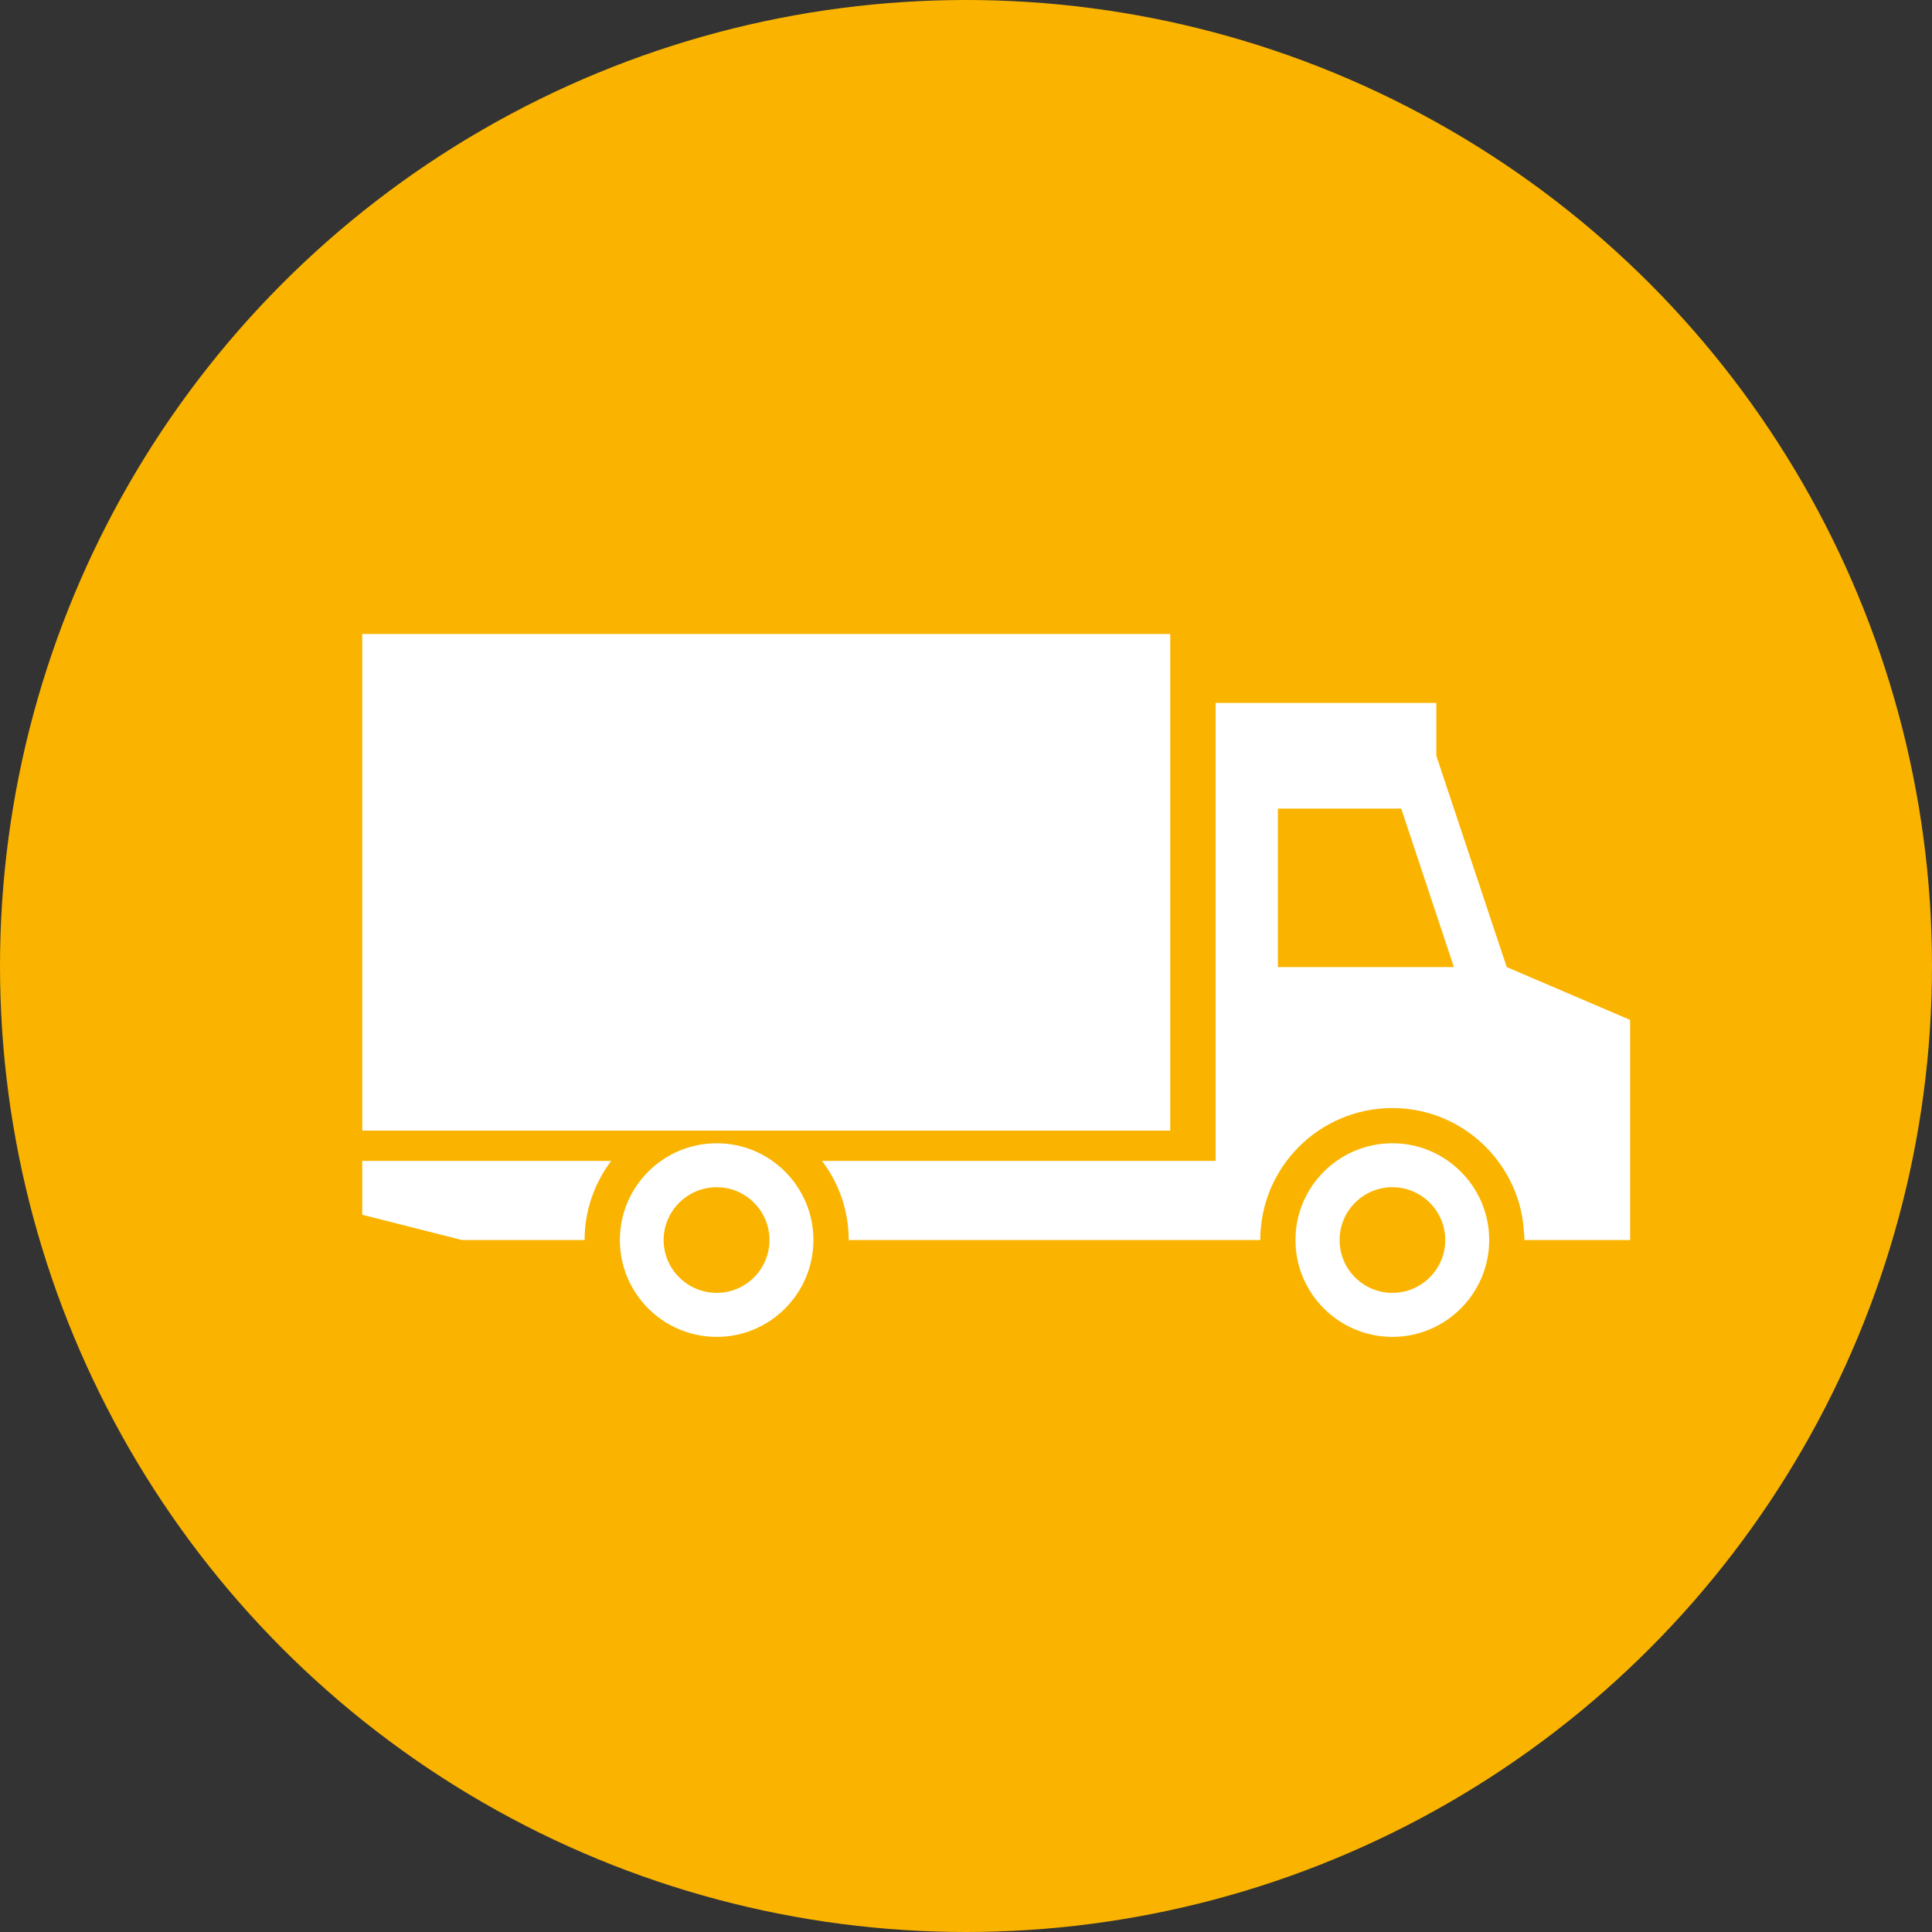 <?xml version="1.0" encoding="UTF-8" standalone="no"?>
<svg viewBox="0 0 32 32" version="1.1" xmlns="http://www.w3.org/2000/svg" xmlns:xlink="http://www.w3.org/1999/xlink">
    <rect x="0" y="0" width="32" height="32" fill="#333333" stroke="none"/>
    <!-- Generator: Sketch 46.1 (44463) - http://www.bohemiancoding.com/sketch -->
    <title>icons/logistics</title>
    <desc>Created with Sketch.</desc>
    <defs></defs>
    <g id="Symbols" stroke="none" stroke-width="1" fill="none" fill-rule="evenodd">
        <g id="icons/logistics">
            <g id="Group-8">
                <circle id="Oval-2-Copy-2" fill="#FAB400" cx="16" cy="16" r="16"></circle>
                <path d="M6,18.726 L19.383,18.726 L19.383,10.501 L6,10.501 L6,18.726 Z M23.938,20.539 C23.938,20.057 23.545,19.664 23.063,19.664 C22.579,19.664 22.188,20.057 22.188,20.539 C22.188,21.022 22.579,21.414 23.063,21.414 C23.545,21.414 23.938,21.022 23.938,20.539 L23.938,20.539 Z M24.666,20.539 C24.666,21.423 23.945,22.143 23.063,22.143 C22.176,22.143 21.457,21.423 21.457,20.539 C21.457,19.655 22.176,18.936 23.063,18.936 C23.945,18.936 24.666,19.655 24.666,20.539 L24.666,20.539 Z M12.745,20.539 C12.745,20.057 12.352,19.664 11.872,19.664 C11.387,19.664 10.992,20.057 10.992,20.539 C10.992,21.022 11.387,21.414 11.872,21.414 C12.352,21.414 12.745,21.022 12.745,20.539 L12.745,20.539 Z M13.473,20.539 C13.473,21.423 12.755,22.143 11.872,22.143 C10.985,22.143 10.267,21.423 10.267,20.539 C10.267,19.655 10.985,18.936 11.872,18.936 C12.755,18.936 13.473,19.655 13.473,20.539 L13.473,20.539 Z M24.081,16.018 L23.209,13.393 L21.166,13.393 L21.166,16.018 L24.081,16.018 Z M27,16.893 L27,20.539 L25.25,20.539 C25.25,20.485 25.243,20.434 25.239,20.382 C25.221,20.084 25.138,19.799 25.008,19.546 C24.645,18.838 23.912,18.353 23.063,18.353 C21.854,18.353 20.874,19.332 20.874,20.539 L14.057,20.539 C14.057,20.043 13.892,19.595 13.615,19.228 L20.134,19.228 L20.134,11.643 L23.79,11.643 L23.79,12.518 L24.956,16.018 L27,16.893 Z M6,19.228 L10.123,19.228 C9.849,19.595 9.683,20.043 9.683,20.539 L7.652,20.539 L6,20.12 L6,19.228 Z" id="Page-1" fill="#FFFFFF"></path>
            </g>
        </g>
    </g>
</svg>
